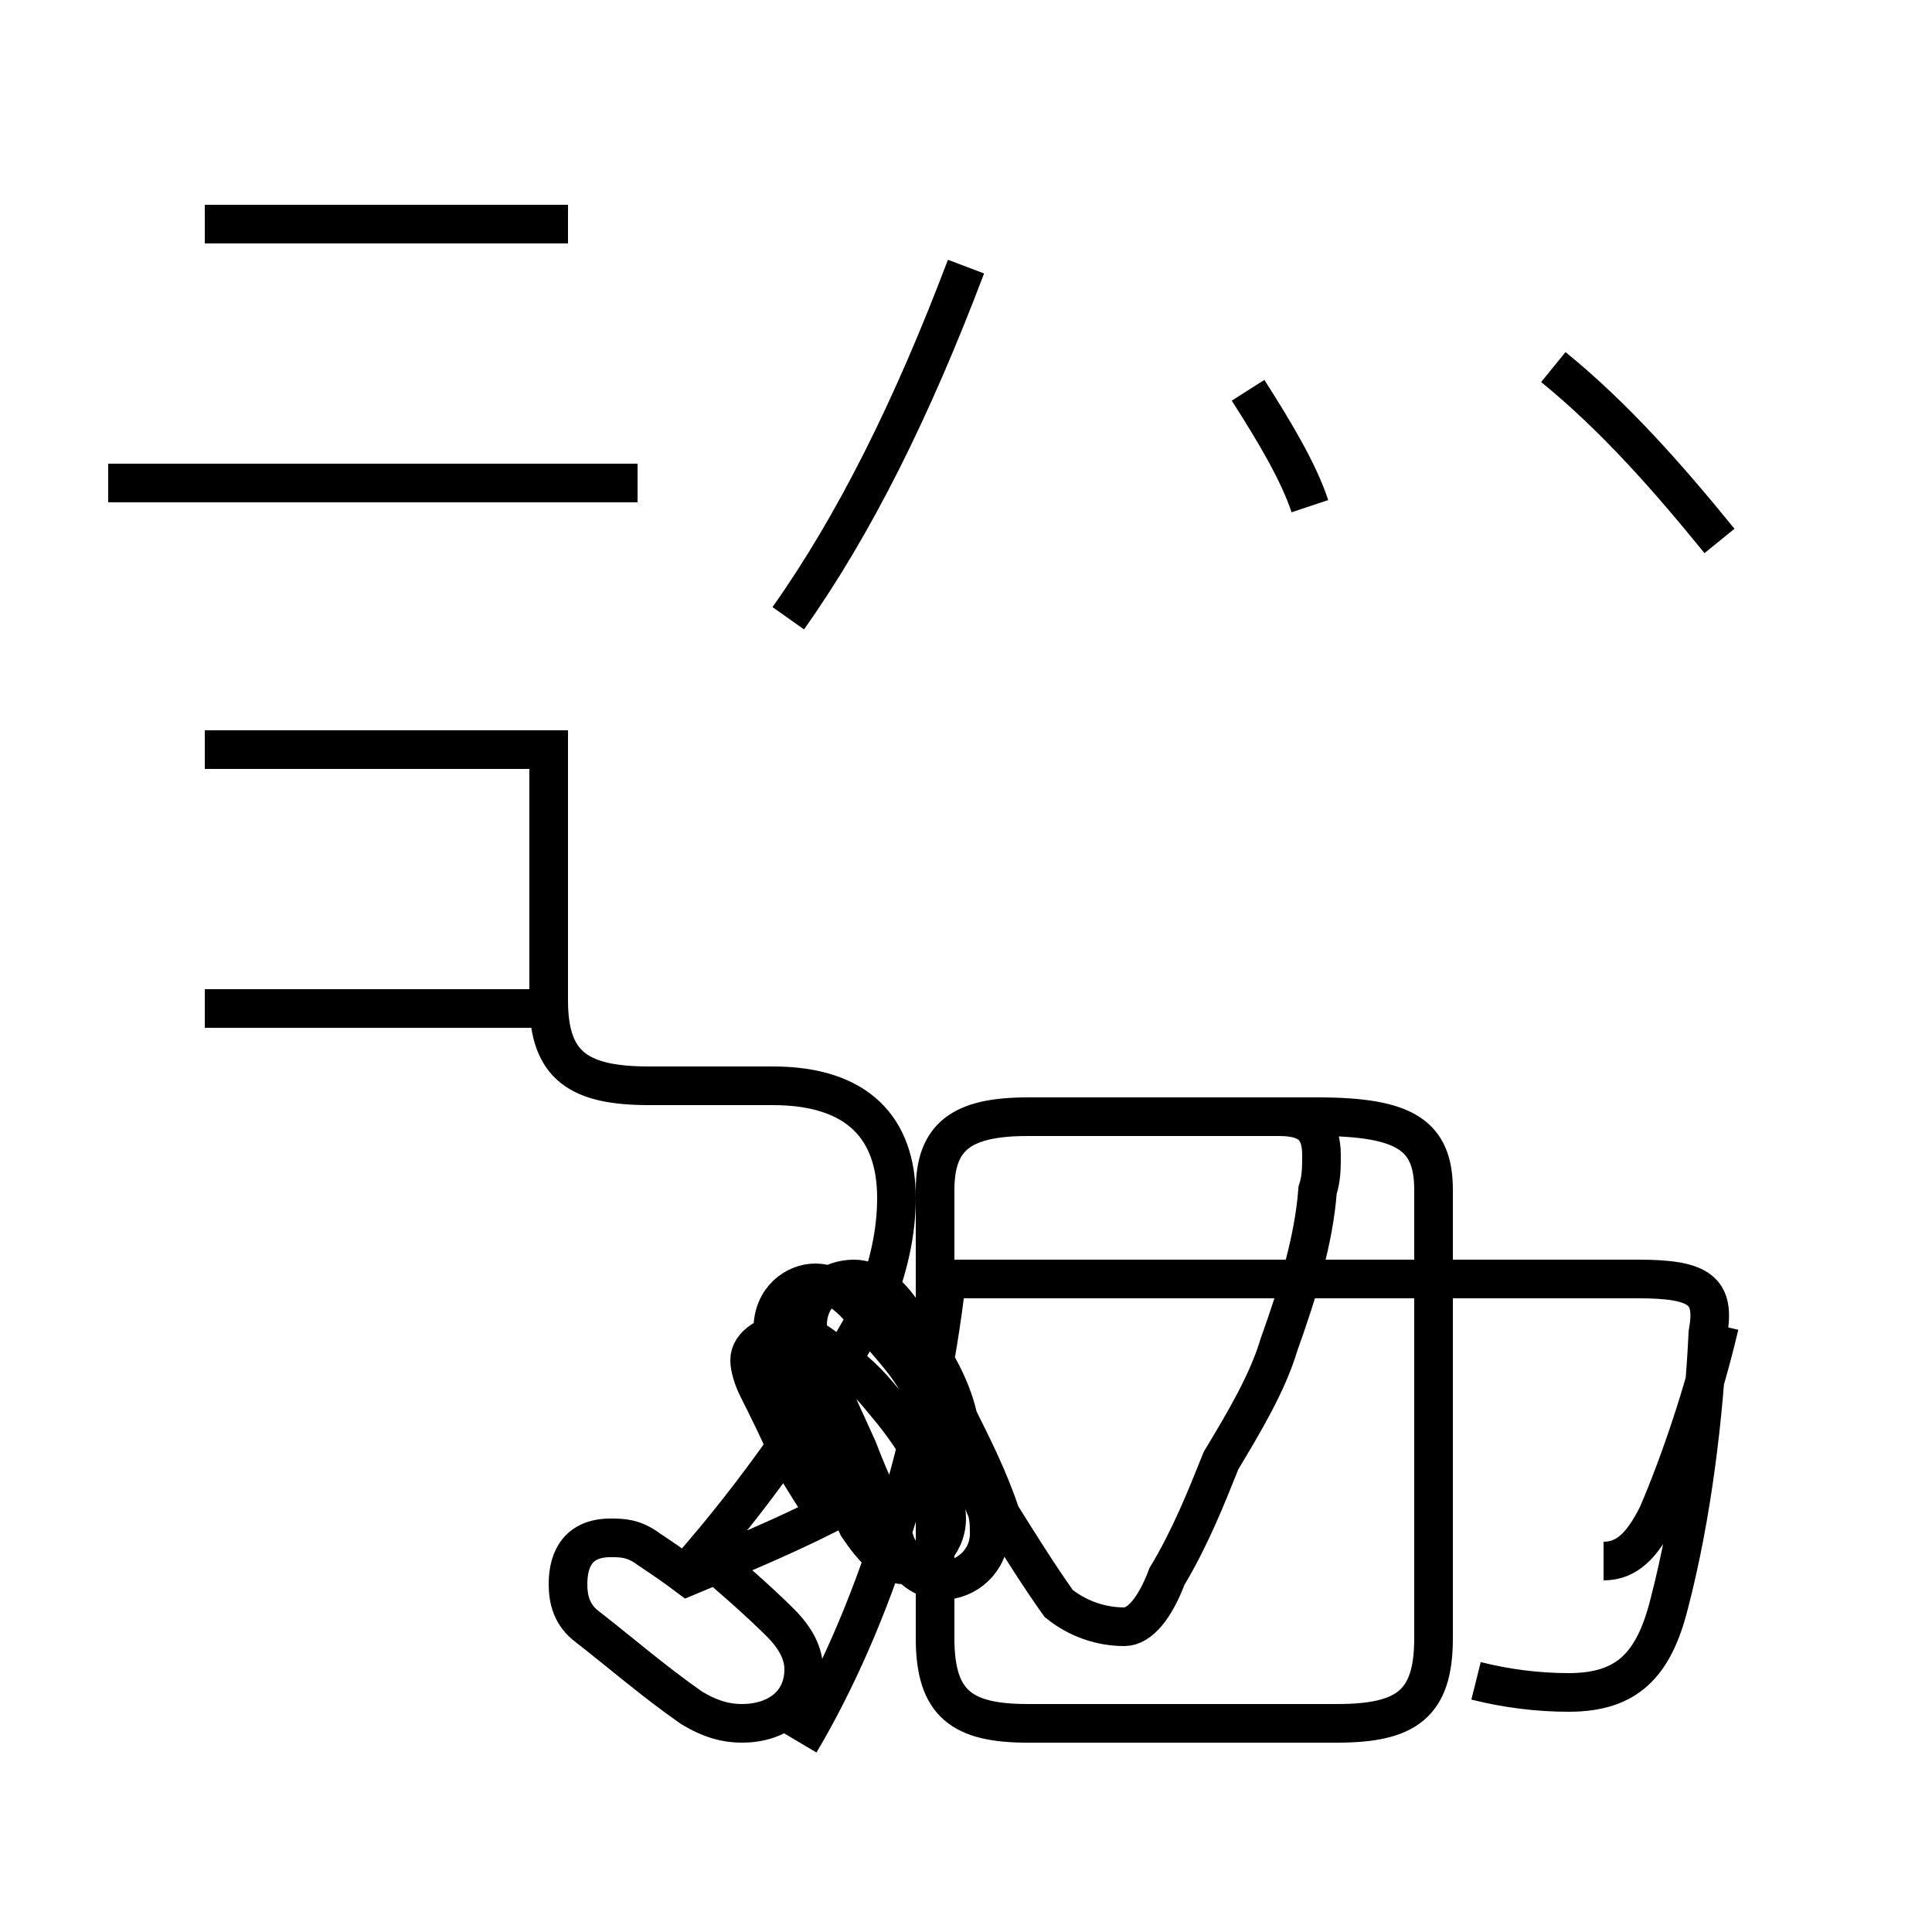 <?xml version='1.0' encoding='utf8'?>
<svg viewBox="0.0 -44.0 50.0 50.0" version="1.1" xmlns="http://www.w3.org/2000/svg">
<rect x="0.0" y="-44.0" width="50.0" height="50.0" fill="#808080" stroke="none"/>
<rect x="-1000" y="-1000" width="2000" height="2000" stroke="white" fill="white"/>
<g style="fill:none; stroke:#000000;  stroke-width:1">
<path d="M 14.7 38.2 L 5.3 38.2 M 16.5 31.5 L 2.8 31.5 M 14.7 24.6 L 5.3 24.6 M 14.7 17.9 L 5.3 17.9 M 20.4 28.0 C 22.1 30.4 23.6 33.4 25.0 37.1 M 33.9 30.9 C 33.6 31.8 33.0 32.8 32.3 33.9 M 44.5 30.0 C 43.2 31.6 41.8 33.2 40.2 34.5 M 20.7 -1.1 C 22.6 2.1 24.0 6.5 24.5 10.9 L 42.4 10.9 C 44.0 10.9 44.4 10.6 44.2 9.5 C 44.1 7.4 43.8 4.8 43.2 2.5 C 42.8 0.9 42.1 0.2 40.6 0.2 C 39.8 0.2 39.0 0.3 38.2 0.5 M 27.1 15.1 L 34.1 15.1 C 36.4 15.1 37.1 14.6 37.1 13.2 L 37.1 1.6 C 37.1 -0.1 36.4 -0.6 34.6 -0.6 L 26.6 -0.6 C 24.9 -0.6 24.2 -0.1 24.2 1.6 L 24.2 13.2 C 24.2 14.6 24.9 15.1 26.6 15.1 L 33.1 15.1 C 33.9 15.1 34.2 14.8 34.2 14.1 C 34.2 13.8 34.2 13.5 34.1 13.2 C 34.0 11.9 33.6 10.6 33.1 9.2 C 32.8 8.2 32.2 7.2 31.6 6.2 C 31.2 5.2 30.8 4.2 30.2 3.2 C 29.9 2.4 29.5 1.9 29.1 1.9 C 28.5 1.9 27.9 2.1 27.4 2.5 C 26.9 3.2 26.4 4.0 25.9 4.8 C 25.6 5.7 25.2 6.5 24.8 7.3 C 24.6 8.2 24.1 9.0 23.5 9.8 C 23.1 10.5 22.6 10.9 22.1 10.9 C 21.5 10.9 20.9 10.5 20.9 9.7 C 20.9 9.5 21.0 9.2 21.1 9.0 C 21.4 8.2 21.8 7.4 22.2 6.5 C 22.5 5.7 22.9 4.9 23.2 4.0 C 23.5 3.4 23.9 3.1 24.4 3.1 C 25.0 3.1 25.6 3.6 25.6 4.3 C 25.6 4.5 25.6 4.8 25.5 5.0 C 25.1 6.0 24.5 7.0 23.9 7.9 C 23.6 8.6 23.1 9.1 22.5 9.8 C 22.1 10.4 21.6 10.8 21.1 10.8 C 20.6 10.8 20.0 10.4 20.0 9.6 C 20.0 9.4 20.1 9.2 20.2 9.0 C 20.5 8.2 20.9 7.4 21.2 6.5 C 21.5 5.8 21.9 5.2 22.2 4.5 C 22.6 3.9 23.0 3.5 23.4 3.5 C 23.9 3.5 24.5 4.0 24.5 4.7 C 24.5 5.0 24.4 5.2 24.3 5.5 C 24.0 6.2 23.5 7.0 22.9 7.7 C 22.5 8.2 22.1 8.6 21.6 8.9 C 21.2 9.3 20.8 9.5 20.4 9.5 C 19.9 9.5 19.4 9.2 19.4 8.8 C 19.4 8.6 19.5 8.3 19.6 8.1 C 19.9 7.5 20.2 6.9 20.5 6.2 C 20.8 5.7 21.1 5.2 21.4 4.8 C 20.2 4.2 19.0 3.7 17.8 3.2 C 17.4 3.5 17.1 3.7 16.8 3.9 C 16.4 4.2 16.1 4.2 15.8 4.2 C 15.0 4.2 14.7 3.7 14.7 3.0 C 14.7 2.6 14.8 2.2 15.2 1.9 C 16.1 1.2 16.9 0.5 17.9 -0.2 C 18.4 -0.5 18.8 -0.6 19.2 -0.6 C 20.1 -0.6 20.8 -0.1 20.8 0.8 C 20.8 1.2 20.6 1.6 20.2 2.0 C 19.6 2.6 18.9 3.2 18.2 3.8 C 19.9 5.8 21.4 8.0 22.6 10.2 C 23.0 11.2 23.2 12.1 23.2 13.0 C 23.2 14.8 22.2 15.9 20.0 15.9 L 16.8 15.9 C 15.0 15.9 14.2 16.4 14.2 18.1 L 14.2 24.6 M 44.5 9.7 C 44.1 8.0 43.5 6.2 42.9 4.8 C 42.5 4.0 42.1 3.6 41.5 3.6 C 40" transform="scale(1, -1)" />
</g>
</svg>